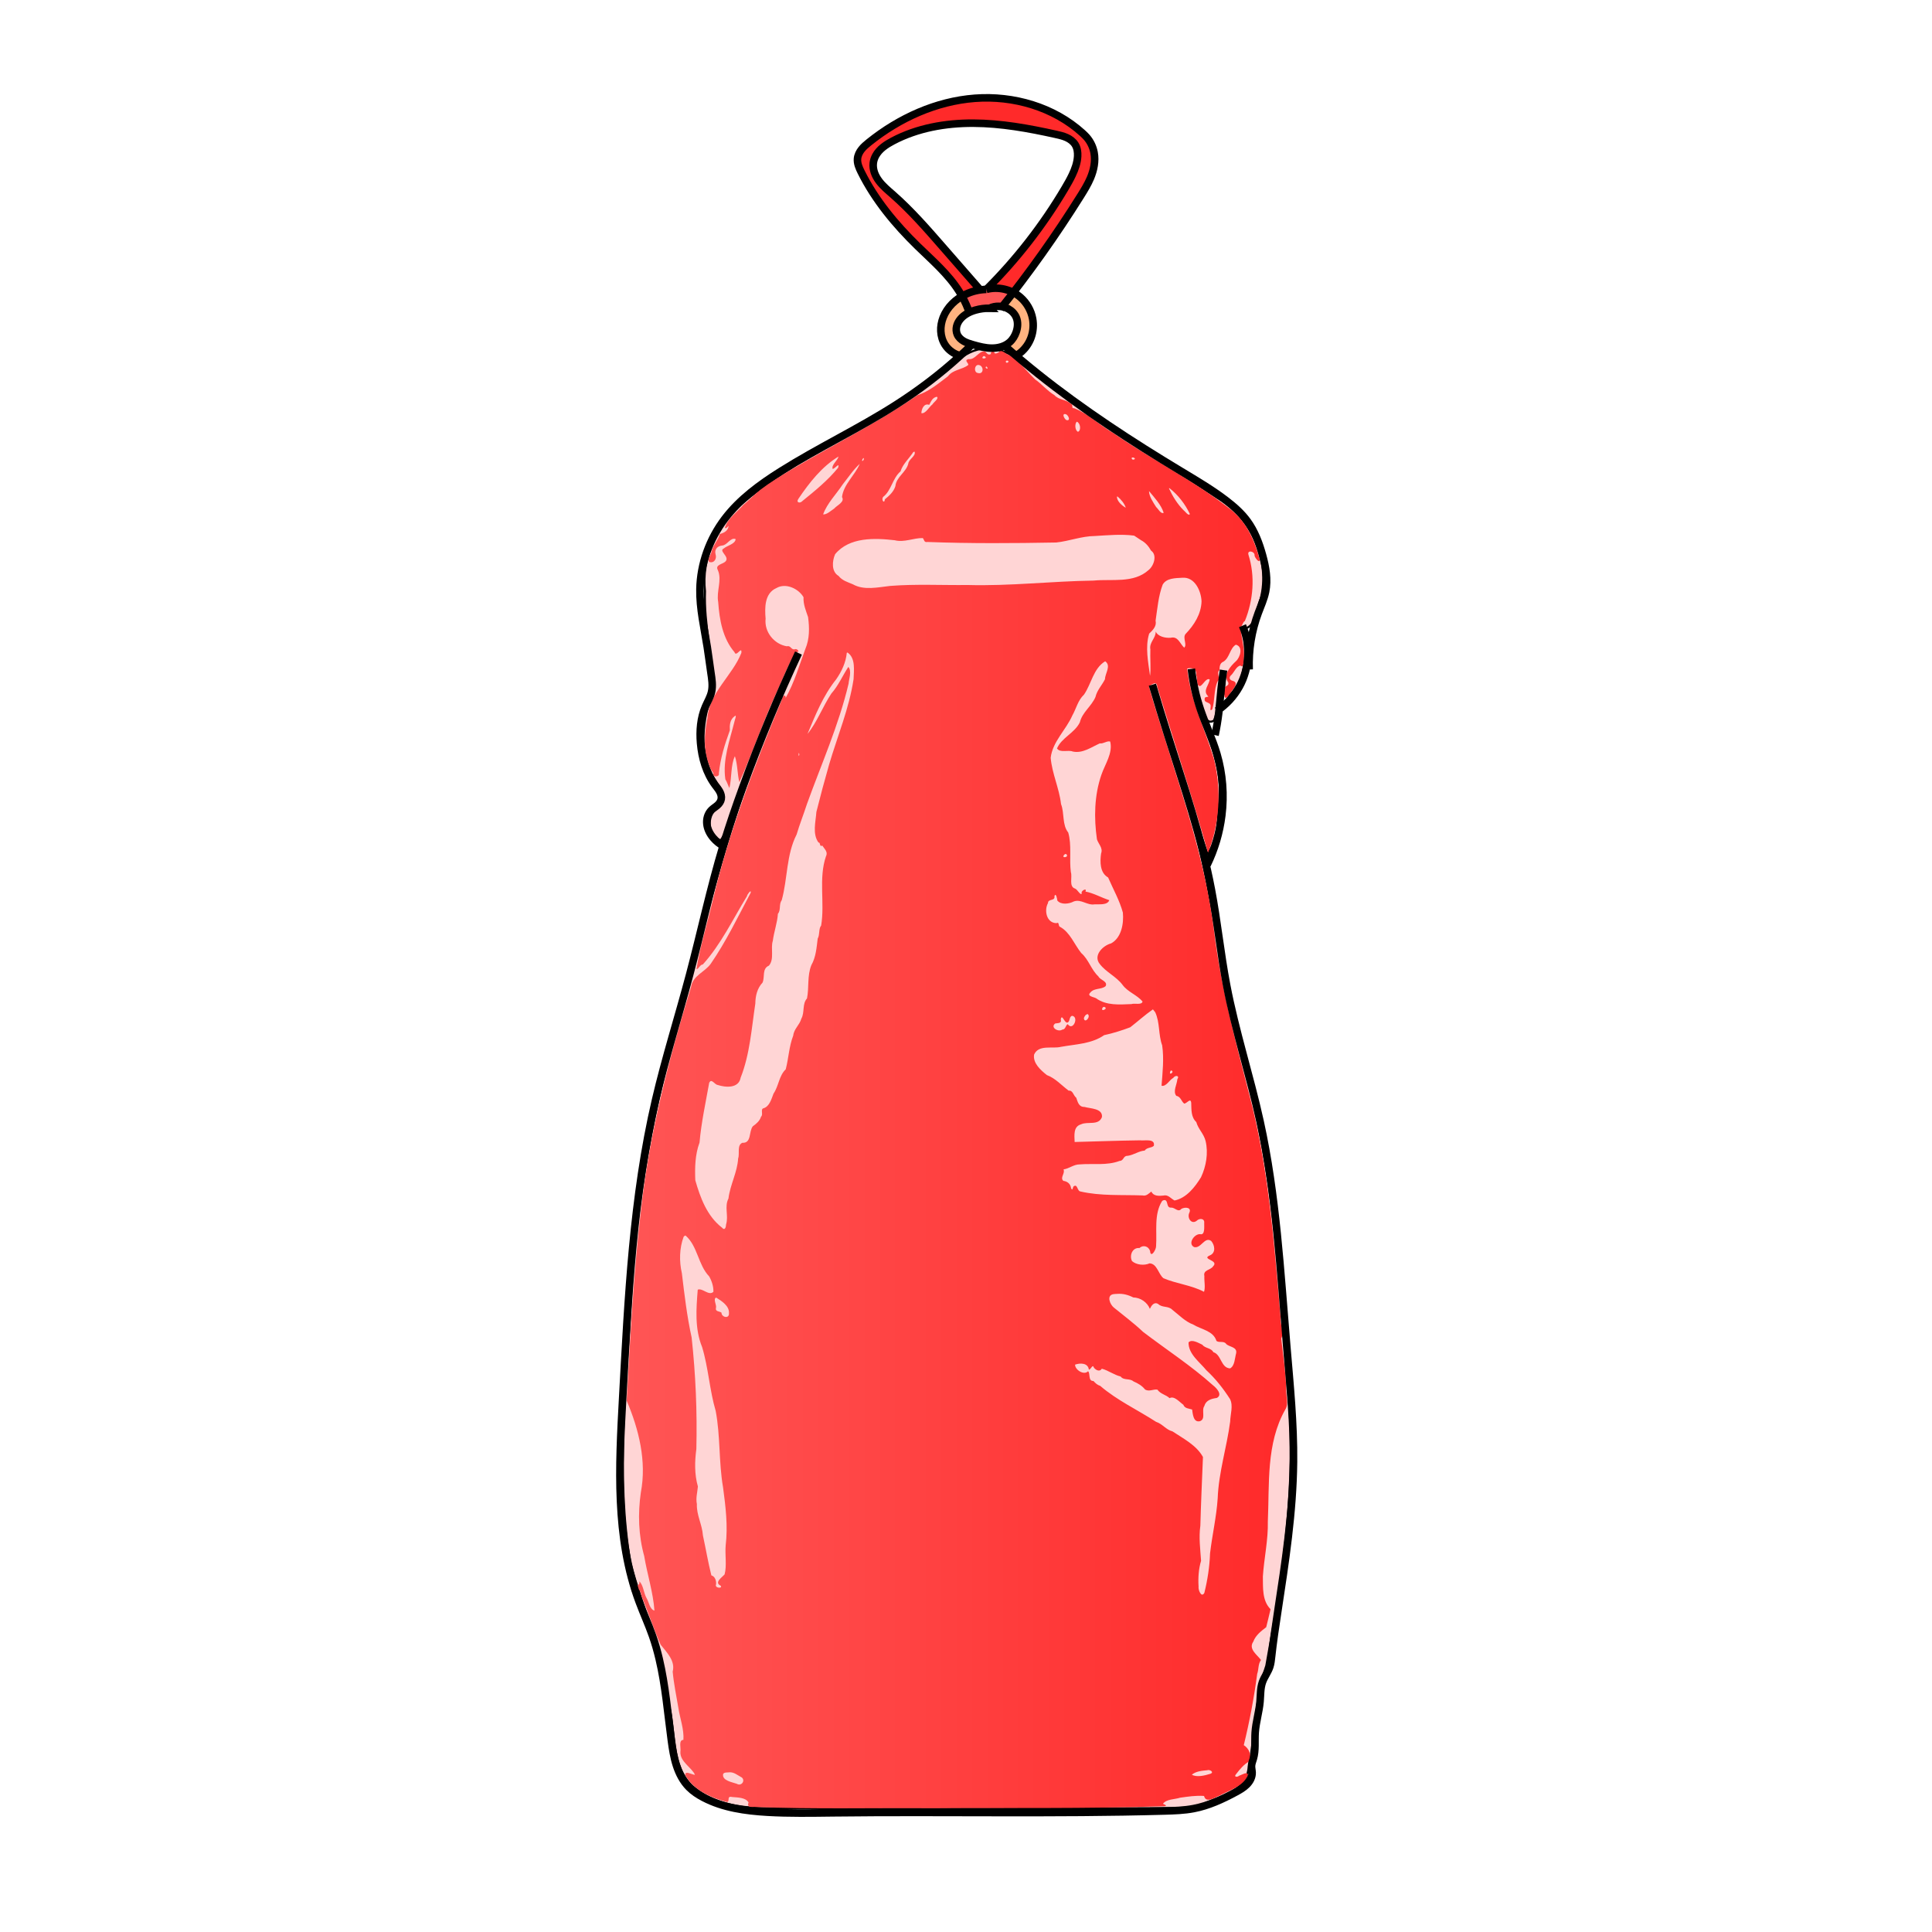 <?xml version="1.0" encoding="UTF-8"?>
<svg cursor="default" enable-background="new" version="1.1" viewBox="0 0 256 256" xmlns="http://www.w3.org/2000/svg" xmlns:cc="http://creativecommons.org/ns#" xmlns:dc="http://purl.org/dc/elements/1.1/" xmlns:rdf="http://www.w3.org/1999/02/22-rdf-syntax-ns#" xmlns:xlink="http://www.w3.org/1999/xlink">
 <defs>
  <linearGradient id="linearGradient1978" x1="83.001" x2="170.53" y1="143.06" y2="143.06" gradientUnits="userSpaceOnUse">
   <stop stop-color="#f55" offset="0"/>
   <stop stop-color="#ff2a2a" offset="1"/>
  </linearGradient>
 </defs>
 <g stroke="#000">
  <g stroke-width=".049">
   <path d="m130.63 13.15c-5.561 0.054-10.939 2.341-15.259 5.763-0.761 0.594-1.649 1.366-1.528 2.439 0.078 0.962 0.686 1.771 1.1 2.614 2.038 3.635 4.885 6.727 7.88 9.591 1.651 1.614 3.337 3.206 4.583 5.17 0.371 0.329 0.814-0.115 1.209-0.198 0.294-0.051 0.706-0.237 0.533-0.611-2.196-2.63-4.48-5.19-6.75-7.757-1.642-1.845-3.445-3.537-5.267-5.201-0.964-0.899-1.831-2.184-1.567-3.563 0.261-1.331 1.412-2.215 2.544-2.814 2.955-1.574 6.275-2.311 9.62-2.409 3.647-0.191 7.31 0.455 10.886 1.148 1.197 0.301 2.537 0.394 3.525 1.217 0.704 0.537 0.882 1.478 0.809 2.298-0.142 1.878-1.292 3.46-2.197 5.056-2.368 3.841-5.08 7.471-8.162 10.765-0.252 0.345-0.761 0.588-0.809 1.025 0.122 0.466 0.75 0.264 1.103 0.422 0.461 0.031 0.923 0.36 1.376 0.201 0.641-0.535 1.046-1.304 1.579-1.943 2.667-3.629 5.236-7.337 7.584-11.181 1.004-1.607 1.794-3.574 1.216-5.48-0.511-1.484-1.88-2.419-3.09-3.309-3.181-2.194-7.077-3.224-10.917-3.244z" fill="#ff2a2a"/>
   <path d="m127.2 39.712c-0.565 0.21-0.912 0.782-1.323 1.198-1.065 1.29-1.412 3.339-0.406 4.76 0.41 0.521 0.945 1.054 1.614 1.184 0.42-0.119 0.712-0.532 1.011-0.823 0.253-0.475-0.424-0.57-0.701-0.802-0.576-0.402-0.983-1.095-0.822-1.814 0.043-0.928 0.85-1.556 1.481-2.115 0.143-0.391-0.229-0.784-0.357-1.157-0.104-0.198-0.23-0.459-0.498-0.431z" fill="#ffb380"/>
   <path d="m134.42 39.174c-0.504 0.08-0.687 0.657-1.011 0.979-0.242 0.516 0.471 0.635 0.74 0.937 0.977 0.818 1.085 2.305 0.493 3.382-0.212 0.51-0.667 0.855-0.981 1.282-0.108 0.418 0.428 0.623 0.681 0.886 0.417 0.399 0.862-0.134 1.136-0.431 1.621-1.645 1.609-4.531 0.047-6.21-0.333-0.294-0.617-0.8-1.105-0.825z" fill="#ffb380"/>
   <path d="m130.7 38.433c-0.502 0.226-1.096 0.186-1.619 0.376-0.401 0.161-0.976 0.137-1.198 0.565 0.041 0.513 0.366 0.97 0.552 1.444 0.308 0.427 0.83-0.008 1.215-0.009 0.748-0.116 1.501-0.198 2.239-0.368 0.418-0.033 0.934 0.079 1.137-0.406 0.228-0.382 0.726-0.686 0.739-1.142-0.208-0.434-0.823-0.378-1.241-0.441-0.522-0.059-1.079-0.005-1.582-0.01-0.074-0.039-0.163-0.028-0.241-0.009z" fill="#f55"/>
  </g>
  <path d="m130.08 46.221c-3.013 0.418-4.769 3.465-7.33 4.867-7.794 5.926-17.242 9.365-24.648 15.813-3.126 2.914-5.193 7.093-4.688 11.44-0.162 4.364 0.996 8.64 1.138 12.963-1.489 3.897-2.169 8.589 0.311 12.26 0.464 1.118 1.766 2.581 0.174 3.47-1.484 0.996-1.303 3.896 0.467 4.319 1.323-1.958 1.602-4.646 2.602-6.842 2.297-6.016 4.581-12.206 7.384-17.918 0.207 1.802-1.285 3.658-1.826 5.412-6.107 13.257-9.581 27.468-13.232 41.536-3.758 12.472-6.096 25.354-6.82 38.367-0.608 11.672-2.051 23.518-0.094 35.131 1.667 6.348 4.531 12.353 5.132 18.951 0.874 3.507 0.24 7.966 3.085 10.666 4.659 4.057 11.287 2.608 16.924 3.004 16.523 0.043 33.053-0.014 49.572-0.091 2.303-1.193 5.539-1.659 6.96-4.043 1.161-4.88 0.95-10.038 2.606-14.824 2.186-12.057 4.079-24.347 2.849-36.626-1.137-14.237-1.786-28.647-5.725-42.464-2.604-9.277-3.642-18.87-5.756-28.252-1.704-7.487-4.66-14.648-6.331-22.121 0.476-0.435 0.924 2.674 1.351 3.462 2.008 6.113 3.709 12.401 5.8 18.434 1.542-1.867 1.355-5 1.611-7.469 0.463-5.892-3.42-11.012-3.886-16.718 1.015 0.608 0.709 2.666 1.251 3.77 0.408 0.832 0.521 3.549 1.889 2.77 0.887-2.019 0.331-4.648 1.182-6.502 0.833 0.664-0.743 3.552 1.019 3.024 2.279-2.213 2.036-5.801 1.774-8.696 1.662-0.237 1.655-2.711 2.221-3.962 1.306-5.038-1.251-10.779-5.732-13.384-8.966-5.982-18.335-11.408-26.605-18.377-1.3-1.148-2.94-1.462-4.631-1.367z" fill="#ffd5d5" stroke-width=".277"/>
 </g>
 <g>
  <path d="m132.57 46.514c-0.205 0.18-0.841 0.574-0.825 0.115-0.263-0.18-0.508 0.042-0.444 0.277-0.42 0.239-0.56-0.168-0.791-0.356-0.89-0.047-1.243 1.154-2.185 1.032-0.642 0.16 0.041 0.519-0.021 0.776-0.838 0.65-2.019 0.598-2.695 1.498-1.234 0.939-2.574 2.056-4.012 2.494-6.147 4.244-12.948 7.431-19.257 11.413-1.463 0.759-2.576 2.085-3.838 3.134-0.83 0.956-2.079 1.806-2.452 3.035 0.24 0.275 0.626-0.639 0.443-0.007-0.171 0.509-0.664 0.71-1.109 0.83-0.225 0.808-0.875 1.454-1.093 2.306-0.043 0.412-0.628 1.047-0.321 1.402 0.654 0.209 1.034-0.424 0.849-1.006-0.19-0.641 0.232-1.117 0.872-1.17 0.686-0.049 1.099-1.125 1.784-0.855-0.046 0.666-1.142 0.856-1.578 1.249-0.723 0.329 0.828 1.078 0.24 1.707-0.352 0.386-1.435 0.414-1.013 1.168 0.568 1.318-0.221 2.807 0.038 4.199 0.164 2.344 0.591 4.84 2.169 6.67 0.214 0.725 1.01-0.933 0.901 0.092-1.182 3.003-4.219 5.227-4.491 8.603-0.424 2.156-0.594 4.436 0.326 6.484 0.012 0.392 0.502 0.684 0.451 0.963-0.132 0.405 0.861 0.447 0.738-0.093 0.181-1.97 0.785-3.858 1.451-5.705-0.038-0.686 0.004-1.404 0.621-1.859 0.387-0.36-0.028 0.644-0.017 0.728-0.615 2.474-1.583 5.04-1.199 7.621 0.222 0.34 0.379 0.898 0.54 1.158 0.319-1.364 0.159-3.02 0.723-4.219 0.366 1.082 0.326 2.455 0.595 3.44 1.713-3.788 3.042-7.76 4.775-11.549 0.901-1.909 1.607-3.961 2.78-5.715 0.532 0.096 0.129-0.508-0.227-0.337-0.484 0.083-0.517-0.551-1.036-0.4-1.698-0.282-3.013-1.919-2.816-3.655-0.122-1.456-0.153-3.375 1.441-4.066 1.244-0.719 2.927 0.083 3.584 1.217-0.052 0.937 0.317 1.782 0.602 2.633 0.191 1.427 0.21 2.88-0.366 4.236-0.802 2.162-1.458 4.461-2.592 6.45-0.059-0.6-0.458-0.135-0.494 0.209-3.62 8.706-7.026 17.538-9.196 26.732-0.708 3.001-1.666 6.012-2.139 9.034 0.342-0.065 0.44-0.6 0.846-0.635 2.412-2.676 3.977-5.997 5.849-9.052-0.002-0.194 0.617-1.001 0.483-0.436-1.682 3.179-3.252 6.449-5.297 9.415-0.796 1.101-2.385 1.559-2.597 3.056-2.953 9.6-5.491 19.372-6.611 29.375-1.01 8.451-1.43 16.957-1.923 25.449 1.617 3.79 2.666 8.033 1.879 12.156-0.409 2.813-0.318 5.68 0.443 8.429 0.4 2.409 1.188 4.809 1.358 7.228-0.629-0.158-0.742-1.179-1.059-1.68-0.376-0.663-0.413-1.728-0.953-2.2 0.19 0.703-0.835 0.715-0.908 0.111-0.148-0.353-0.273-1.542-0.79-1.28 0.464 0.977 0.43 2.181 0.976 3.085 0.501-1.114 0.818-1.037 1.035 0.074 0.892 2.114 1.586 4.317 2.52 6.408 0.803 1.021 1.973 2.138 1.595 3.571 0.147 1.613 0.484 3.2 0.753 4.795 0.207 1.4 0.767 2.838 0.669 4.244-0.685 0.022-0.301 1.11-0.398 1.56-0.095 1.336 1.534 2.122 1.926 3.07-0.346 0.019-1.329-0.632-1.281 0.038 1.089 1.994 3.402 2.991 5.498 3.56 0.491 7e-3 -0.081-0.845 0.702-0.655 0.708 0.069 1.803 0.043 2.187 0.727-0.261 0.552 0.259 0.68 0.724 0.59 7.847 0.309 15.709 0.109 23.562 0.167 10.234-0.074 20.475 0.08 30.704-0.263 0.603-0.013 0.206-0.205-0.082-0.318 0.435-0.642 1.576-0.578 2.269-0.811 1.045-0.148 2.116-0.311 3.174-0.233 0.269 1.046 1.454 0.164 2.031-0.035 1.319-0.735 3.167-1.206 3.785-2.727-0.012-0.58-0.889 0.02-1.15 0.072-0.31 0.265-0.768 0.169-0.402-0.219 0.47-0.61 1.028-1.287 1.678-1.64 0.397-0.799 0.064-1.716-0.675-2.181 0.761-3.112 1.36-6.281 1.776-9.444 0.218-0.596 0.106-1.313 0.504-1.839-0.503-0.701-1.707-1.445-1.016-2.441 0.304-0.836 1.049-1.402 1.708-1.907 0.187-0.794 0.406-1.607 0.575-2.383-1.131-1.136-0.995-2.862-1.018-4.351 0.16-2.425 0.712-4.815 0.658-7.263 0.223-4.984-0.244-10.334 2.311-14.842 0.498-0.763 0.038-1.863 0.129-2.735-0.073-2.236-0.426-4.457-0.666-6.669 0.424-0.867-0.2-1.946-0.101-2.885-0.854-9.935-1.605-19.944-4.181-29.617-1.841-7.108-3.729-14.223-4.629-21.526-0.922-7.379-3.046-14.519-5.296-21.583-1.079-3.586-2.319-7.184-3.316-10.759 0.281-0.325 1.11-0.829 1.093-0.012 2.245 7.32 4.67 14.699 6.733 22.007 1.552-3.926 1.795-8.37 0.767-12.457-1.198-3.975-3.116-7.769-3.535-11.949 0.671-0.194 1.324 0.121 1.214 0.885 0.194 0.336-0.068 1.49 0.529 1.429 0.394-0.206 0.787-1.101 1.241-0.875-0.062 0.729-0.93 1.448-0.266 2.168 0.338 0.264-0.461-4e-3 -0.394 0.431-0.113 0.566 0.804 0.343 0.795 0.944 0.02 0.206-0.18 0.77 0.205 0.426 0.378-1.197 0.176-2.586 0.733-3.758 0.43-0.219-0.243-1.092 0.226-1.43 0.016-0.444 0.025-0.944 0.538-1.141 0.814-0.516 0.837-1.762 1.627-2.239 1.021 0.254 0.586 1.658 0.025 2.179-0.73 0.672-1.756 1.797-1.025 2.816 0.168 0.577-0.639 0.376-0.474 0.971-0.177 1.093 0.082 1.544 0.743 0.451 0.246-0.42 1.252-1.354 0.345-1.622-0.498-0.113-0.574-0.503-0.166-0.822 0.356-0.385 0.651-1.145 1.175-1.21 0.367 0.415 0.415-0.564 0.419-0.771 0.178-1.462-0.321-2.884-0.432-4.308 0.309-0.224 0.259-0.631 0.593-0.83 1.12-2.765 1.379-5.943 0.463-8.799-0.164-0.669 0.895-0.419 0.816 0.13 7e-3 0.239 0.682 1.145 0.675 0.527-0.686-2.602-1.847-5.21-4.099-6.829-4.819-3.741-10.315-6.484-15.328-9.947-1.764-1.007-3.256-2.531-5.156-3.275-0.457 0.066-0.032-0.488-0.465-0.606-0.638-0.57-1.552-0.46-2.153-1.131-0.934-0.552-1.686-1.484-2.53-2.058-1.108-1.055-2.122-2.462-3.449-3.247-0.387-0.045-0.715-0.543-1.154-0.533zm-2.145 0.675c0.666 0.322-0.638 0.49-0.135 0.023 0.041-0.021 0.089-0.031 0.135-0.023zm3.088 0.598c0.391 0.151-0.325 0.525-0.222 0.046 0.059-0.054 0.147-0.053 0.222-0.046zm-3.915 0.571c0.779-0.005 0.83 1.319-0.033 1.065-0.534-0.07-0.472-1.025 0.033-1.065zm1.104 0.195c0.522 0.503-0.392 0.244 0 0zm-6.561 4.02c0.323 0.225-0.465 0.758-0.584 1.008-0.433 0.316-0.903 1.267-1.469 1.169 0.013-0.577 0.358-1.364 1.039-1.102 0.225-0.419 0.418-0.983 1.014-1.075zm16.892 2.296c0.535-0.096 0.939 1.071 0.21 0.763-0.155-0.112-0.512-0.686-0.21-0.763zm1.655 1.009c0.459 0.163 0.611 1.149 0.152 1.337-0.42-0.18-0.454-1.109-0.152-1.337zm-21.496 3.978c0.189 0.587-0.792 0.981-0.843 1.598-0.3 1.138-1.595 1.757-1.701 2.951-0.235 0.767-0.825 1.282-1.391 1.752-0.088 0.711-0.539 0.02-0.217-0.332 1.062-0.804 1.23-2.478 2.282-3.36 0.294-0.978 1.135-1.701 1.683-2.549 0.053-0.037 0.119-0.077 0.187-0.06zm-10.084 0.636c-0.129 0.554-0.958 1.095-0.779 1.642 0.312-0.011 0.959-0.963 0.729-0.159-1.351 1.667-3.057 3.052-4.721 4.399-0.324 0.371-0.905 0.239-0.541-0.285 1.427-2.117 3.105-4.262 5.312-5.597zm39.058 0.129c0.574 0.173-0.232 0.519-0.215 0.051 0.052-0.059 0.143-0.058 0.215-0.051zm-35.705 0.07c0.08 0.317-0.383 0.62-0.176 0.144 0.043-0.061 0.099-0.129 0.176-0.144zm-0.538 0.772c-0.645 1.52-2.15 2.719-2.354 4.399 0.411 0.649-0.677 1.099-1.033 1.522-0.425 0.276-0.983 0.825-1.469 0.775 0.523-1.466 1.741-2.671 2.6-3.979 0.727-0.91 1.406-1.952 2.255-2.716zm41.022 3.212c1.14 0.881 2.11 2.13 2.715 3.433-0.165 0.336-0.642-0.377-0.818-0.485-0.829-0.823-1.467-1.865-1.944-2.898 4e-3 -0.022 0.018-0.057 0.047-0.049zm-2.697 0.394c0.725 0.873 1.601 1.802 1.946 2.876-0.368 0.217-0.743-0.548-0.998-0.755-0.397-0.628-0.931-1.389-0.949-2.122zm-4.167 0.723c0.455 0.371 0.935 0.961 1.087 1.484-0.518-0.279-1.179-0.879-1.17-1.47 0.026-0.009 0.055-0.019 0.082-0.013zm3.13 5.799c0.599 0.314 1.008 0.83 1.314 1.373 0.848 0.582 0.365 2.033-0.344 2.579-1.987 1.786-4.858 1.146-7.287 1.388-5.557 0.079-11.09 0.741-16.654 0.585-3.432 0.042-6.891-0.148-10.308 0.123-1.603 0.176-3.455 0.621-4.932-0.222-0.665-0.282-1.397-0.481-1.888-1.108-0.98-0.57-0.845-1.99-0.455-2.875 1.885-2.282 5.232-2.158 7.909-1.846 1.26 0.318 2.48-0.317 3.708-0.29 0.2 0.208 0.147 0.609 0.605 0.516 5.685 0.214 11.386 0.174 17.074 0.071 1.716-0.18 3.352-0.842 5.104-0.86 1.729-0.1 3.543-0.276 5.224-0.05 0.31 0.206 0.62 0.412 0.93 0.617zm5.458 4.962c1.65-0.13 2.485 1.753 2.541 3.13-0.054 1.695-0.986 3.154-2.129 4.333-0.405 0.516 0.265 1.423-0.174 1.803-0.549-0.502-0.807-1.559-1.782-1.314-0.734 0.062-1.712-0.171-1.991-0.831 0.038 0.891-0.886 1.436-0.706 2.371-0.049 1.079 0.093 2.747-0.043 3.503-0.239-1.825-0.666-3.789-0.117-5.589 0.479-0.461 1.018-0.971 0.853-1.72 0.24-1.592 0.369-3.264 0.937-4.77 0.506-0.891 1.721-0.86 2.612-0.915zm-44.36 9.916c1.086 0.747 0.828 2.375 0.793 3.525-0.585 3.869-2.126 7.528-3.23 11.271-0.604 2.099-1.167 4.206-1.697 6.315-0.088 1.314-0.557 2.924 0.287 4.07 0.267-0.094 0.086 0.629 0.496 0.396 0.269 0.429 0.791 0.836 0.489 1.407-1.01 2.947-0.136 6.193-0.639 9.179-0.364 0.458-0.156 1.202-0.459 1.735-0.153 1.214-0.231 2.444-0.845 3.529-0.565 1.41-0.283 2.958-0.573 4.398-0.663 0.739-0.279 1.838-0.753 2.688-0.222 0.825-0.973 1.339-1.071 2.236-0.559 1.44-0.61 3.009-0.995 4.473-0.904 0.86-0.921 2.208-1.616 3.217-0.276 0.708-0.527 1.691-1.313 1.94-0.468 0.084-5e-3 0.846-0.345 1.12-0.174 0.582-0.647 0.954-1.087 1.27-0.55 0.693-0.146 2.261-1.381 2.187-0.748 0.296-0.335 1.463-0.562 2.064-0.107 1.85-1.063 3.492-1.286 5.327-0.562 1.069 0.042 2.29-0.313 3.421-7e-3 0.362-0.163 0.891-0.546 0.425-1.971-1.515-2.878-3.967-3.534-6.275-0.069-1.672-0.028-3.418 0.561-4.989 0.233-2.666 0.811-5.293 1.278-7.911 0.302-0.663 0.721 0.233 1.117 0.272 1.057 0.352 2.804 0.485 3.055-0.969 1.227-3.115 1.444-6.523 1.942-9.808 0.016-1.018 0.244-2.025 0.956-2.78 0.339-0.747-0.103-1.85 0.851-2.253 0.746-0.894 0.186-2.24 0.513-3.298 0.155-1.192 0.602-2.413 0.673-3.57 0.421-0.489 0.107-1.265 0.504-1.791 0.797-2.875 0.592-6.01 1.976-8.716 0.402-1.363 0.927-2.669 1.366-4.028 1.905-5.29 4.224-10.467 5.518-15.953 0.059-0.682 0.45-1.679-0.03-2.225-0.758 1.149-1.318 2.481-2.256 3.534-1.121 1.694-1.929 3.857-3.153 5.34 1.044-2.499 2.069-5.07 3.782-7.208 0.735-1.05 1.301-2.253 1.419-3.525 0.026-0.032 0.068-0.047 0.109-0.042zm34.145 1.164c0.817 0.588-0.036 1.604-0.038 2.363-0.389 0.794-1.053 1.448-1.261 2.355-0.52 1.23-1.745 2.021-2.068 3.351-0.676 1.428-2.428 2.038-3.029 3.47 0.422 0.624 1.463 0.152 2.104 0.413 1.316 0.271 2.453-0.593 3.568-1.083 0.473 0.076 0.958-0.376 1.374-0.245 0.379 1.539-0.692 3.001-1.169 4.418-0.94 2.722-0.992 5.711-0.586 8.536 0.197 0.629 0.83 1.145 0.55 1.874-0.157 1.104-0.171 2.562 0.931 3.186 0.659 1.527 1.513 3.025 1.954 4.646 0.135 1.442-0.179 3.333-1.553 4.085-1.09 0.28-2.428 1.602-1.508 2.731 0.833 1.096 2.19 1.651 3.026 2.777 0.701 0.952 1.919 1.314 2.642 2.201-0.109 0.504-1.083 0.183-1.468 0.335-1.603 0.062-3.321 0.225-4.698-0.776-0.289-0.173-1.261-0.257-0.754-0.751 0.524-0.642 1.464-0.365 2.026-0.851 0.333-0.641-0.747-0.809-0.953-1.286-0.965-0.887-1.291-2.253-2.272-3.095-0.917-1.137-1.484-2.748-2.803-3.469-0.287-0.081-0.07-0.718-0.478-0.495-1.321-0.015-1.663-1.674-1.133-2.655 6e-3 -0.624 0.992-0.235 0.858-0.928 0.196-0.531 0.373 0.404 0.383 0.583 0.485 0.602 1.556 0.457 2.177 0.125 0.978-0.355 1.766 0.541 2.759 0.383 0.606-0.038 1.7 0.144 1.95-0.553-1.035-0.331-2.084-0.94-3.163-1.143 0.271-0.558-0.68-0.109-0.482 0.274-0.186 0.282-0.578-0.57-0.905-0.672-0.836-0.268-0.321-1.537-0.543-2.172-0.232-1.73 0.137-3.572-0.347-5.246-0.833-1.028-0.484-2.567-0.955-3.773-0.237-2.093-1.193-4.046-1.371-6.134 0.249-2.146 2.032-3.688 2.869-5.611 0.53-0.931 0.733-2 1.541-2.755 0.98-1.417 1.242-3.467 2.8-4.416zm-40.598 12.157c0.156 0.202-0.066 0.601-0.037 0.151 0.011 0.003-2e-3 -0.221 0.037-0.151zm35.407 13.372c0.514 0.444-0.75 0.637-0.234 0.079 0.062-0.057 0.149-0.099 0.234-0.079zm5.045 20.254c0.681 0.213-0.602 0.786-0.192 0.08 0.05-0.051 0.121-0.08 0.192-0.08zm6.762 0.707c0.64 1.364 0.403 2.974 0.923 4.391 0.26 1.773 0.051 3.6-0.083 5.35 0.61 0.158 1.039-0.767 1.543-1.031 0.27-0.401 0.891-0.335 0.55 0.177-0.046 0.68-0.624 1.609-0.132 2.199 0.586 0.086 0.659 0.747 1.043 1.023 0.351-2e-3 0.865-0.853 0.928-0.077 0.031 0.885-0.035 1.864 0.672 2.522 0.239 0.908 1.017 1.576 1.236 2.525 0.373 1.575 0.076 3.332-0.609 4.785-0.804 1.313-1.935 2.762-3.507 3.084-0.493-0.249-0.837-0.82-1.495-0.651-0.583 0.061-1.311 0.09-1.579-0.536-0.33 0.249-0.657 0.643-1.179 0.516-2.729-0.099-5.542 0.093-8.211-0.522-0.458-0.044-0.374-1.098-0.935-0.658-0.104 0.177-0.102 0.626-0.311 0.229-0.068-0.561-0.468-0.909-1.018-0.977-0.499-0.414 0.266-0.999 0.017-1.523 0.737-0.095 1.347-0.662 2.138-0.661 1.768-0.146 3.586 0.182 5.299-0.462 0.555-3e-3 0.465-0.7 1.046-0.671 0.808-0.103 1.505-0.654 2.272-0.696 0.287-0.442 0.899-0.326 1.213-0.634 0.207-1.017-1.271-0.638-1.818-0.726-2.893 0.037-5.785 0.147-8.677 0.221-0.026-0.836-0.207-2.04 0.842-2.338 0.87-0.43 2.333 0.218 2.777-0.967 0.119-1.168-1.562-1.11-2.314-1.339-0.771 0.013-0.894-0.666-1.094-1.223-0.39-0.288-0.433-1.006-0.999-0.933-0.954-0.709-1.75-1.64-2.89-2.065-0.809-0.643-1.884-1.587-1.693-2.721 0.617-1.367 2.429-0.726 3.584-1.027 1.92-0.346 4.049-0.386 5.69-1.541 1.177-0.253 2.35-0.622 3.469-1.048 1.007-0.781 1.948-1.642 3-2.37 0.101 0.125 0.203 0.251 0.304 0.376zm-8.932 0.253c0.445 0.396-0.466 1.308-0.518 0.527 0.067-0.228 0.255-0.515 0.518-0.527zm-2.059 0.225c0.922 0.167 0.079 2.087-0.601 1.105-0.293 0.136-0.261 0.715-0.728 0.724-0.515 0.368-1.627-0.289-0.931-0.813 0.34-0.075 0.904 0.026 0.74-0.553 0.161-0.81 0.487 0.537 0.888 0.433 0.376-0.152 0.193-0.826 0.632-0.897zm13.155 7.248c0.437 0.211-0.41 0.744-0.164 0.109 0.025-0.064 0.089-0.13 0.164-0.109zm-0.888 17.165c0.484 0.105 0.155 1.062 0.85 1.001 0.488-0.019 0.927 0.687 1.345 0.162 0.495-0.27 1.425-0.207 1.03 0.567-0.273 0.64 0.282 1.542 0.986 1.024 0.354-0.375 1.095-0.357 1.006 0.302-0.017 0.402 0.14 1.611-0.51 1.467-0.753-0.103-1.724 1.235-0.841 1.702 0.933 0.258 1.395-1.43 2.276-0.805 0.483 0.55 0.653 1.582-0.183 1.916-1.191 0.522 1.273 0.62 0.442 1.44-0.336 0.532-1.353 0.458-1.162 1.293-0.038 0.674 0.157 1.481-0.044 2.091-1.676-0.891-3.644-1.061-5.372-1.8-0.692-0.543-0.832-1.921-1.845-1.974-0.702 0.321-1.747 0.213-2.326-0.297-0.38-0.74 0.046-1.834 0.992-1.73 0.463-0.452 1.195-0.257 1.401 0.388 0.07 1.025 0.809-0.172 0.794-0.621 0.141-1.976-0.306-4.213 0.786-5.981 0.096-0.107 0.238-0.14 0.377-0.143zm-63.504 4.706c1.609 1.401 1.651 3.871 3.124 5.409 0.349 0.606 0.594 1.359 0.561 2.046-0.616 0.581-1.432-0.549-2.073-0.286-0.204 2.537-0.411 5.192 0.579 7.606 0.839 2.768 0.982 5.694 1.799 8.464 0.636 3.347 0.392 6.772 0.975 10.124 0.341 2.554 0.658 5.129 0.347 7.694-0.109 1.265 0.17 2.665-0.141 3.836-0.31 0.375-1.412 1.062-0.552 1.482 0.419 0.417-0.832 0.373-0.577-0.161 0.041-0.494-0.139-1.045-0.626-1.189-0.438-1.737-0.737-3.537-1.12-5.297-0.094-1.431-0.859-2.692-0.8-4.153-0.166-0.804 0.076-1.57 0.134-2.334-0.463-1.604-0.424-3.318-0.204-4.953 0.12-4.934-0.09-9.887-0.625-14.791-0.618-2.809-0.951-5.657-1.294-8.509-0.363-1.572-0.33-3.329 0.238-4.839 0.071-0.064 0.147-0.157 0.253-0.148zm57.214 7.724c0.751-0.058 1.464 0.145 2.108 0.474 0.952 0.018 1.863 0.647 2.199 1.512 0.188-0.396 0.543-0.988 1.103-0.642 0.56 0.528 1.313 0.207 1.877 0.767 0.897 0.697 1.678 1.548 2.782 1.964 1.053 0.651 2.647 0.807 3.061 2.16 0.374 0.292 1.006-0.066 1.316 0.433 0.453 0.393 1.478 0.373 1.287 1.224-0.18 0.638-0.168 1.638-0.794 1.983-1.235-0.058-1.142-1.829-2.223-2.151-0.279-0.574-1.082-0.479-1.473-0.993-0.476-0.212-1.375-0.778-1.812-0.301-0.03 1.549 1.474 2.597 2.365 3.693 1.218 1.123 2.238 2.426 3.126 3.807 0.46 0.879 0.042 2.028 0.026 2.981-0.444 3.413-1.525 6.723-1.655 10.184-0.162 2.462-0.729 4.865-1.013 7.301-0.06 1.756-0.335 3.544-0.756 5.23-0.403 0.708-0.837-0.447-0.763-0.831-0.074-1.154 4e-3 -2.341 0.33-3.425-0.102-1.549-0.315-3.084-0.096-4.637 0.083-3.039 0.224-6.087 0.346-9.118-0.858-1.56-2.598-2.437-4.041-3.396-0.843-0.21-1.333-0.994-2.166-1.261-2.475-1.6-5.181-2.849-7.422-4.78-0.394-0.113-0.637-0.374-0.879-0.633-0.745 0.029-0.392-1.047-0.714-1.289-0.547 0.566-1.723-0.177-1.726-0.876 0.672-0.252 1.726-0.24 1.829 0.657 0.297 4e-3 0.493-0.82 0.675-0.25 0.282 0.343 0.779 0.574 1.045 0.128 0.861 0.225 1.612 0.826 2.489 1.031 0.43 0.565 1.179 0.195 1.714 0.657 0.581 0.243 1.143 0.58 1.514 1.056 0.538 0.354 1.129-0.071 1.65 0.031 0.4 0.588 1.144 0.672 1.61 1.129 0.618-0.355 1.335 0.534 1.823 0.873 0.193 0.51 0.734 0.495 1.162 0.63 0.091 0.582 0.154 1.77 1.051 1.545 0.814-0.312 0.141-1.428 0.581-2.028 0.203-0.761 0.967-0.955 1.638-1.046 0.832-0.425-0.075-1.354-0.516-1.691-2.897-2.598-6.171-4.713-9.254-7.068-1.226-1.164-2.588-2.167-3.885-3.233-0.498-0.4-0.989-1.606-0.048-1.763 0.175-0.025 0.351-0.035 0.528-0.036zm-53.16 0.494c0.717 0.441 1.762 1.103 1.694 2.065 0.066 0.804-1.005 0.541-0.989-0.069-0.275-0.213-0.875-0.105-0.724-0.674 0.086-0.349-0.42-1.169 0.019-1.322zm65.058 62.629c0.374-0.14 0.988 0.284 0.404 0.478-0.727 0.227-1.796 0.488-2.434 0.111 0.539-0.454 1.351-0.53 2.03-0.589zm-63.447 0.285c0.722-0.114 1.228 0.394 1.787 0.675 0.505 0.437-0.072 1.205-0.66 0.837-0.59-0.218-1.984-0.411-1.818-1.294 0.136-0.233 0.463-0.203 0.69-0.218z" fill="url(#linearGradient1978)" fill-rule="evenodd" stroke-width="0"/>
 </g>
 <g fill="#ffd5d5">
  <path d="m125.8-66.918c0.191-0.138 0.364-0.302 0.536-0.464 0.142-0.102 0.261-0.228 0.407-0.324 0.162-0.115 0.352-0.177 0.517-0.286 0.2-0.097 0.385-0.221 0.582-0.323 0.164-0.107 0.35-0.172 0.519-0.268 0.145-0.059 0.278-0.142 0.42-0.209 0.12-0.081 0.243-0.165 0.378-0.221 0.114-0.067 0.231-0.136 0.356-0.182 0.117-0.09 0.255-0.15 0.37-0.242 0.12-0.09 0.263-0.145 0.386-0.23 0.083-0.035 0.158-0.082 0.239-0.123l-0.114 1.048c-0.077 0.042-0.158 0.076-0.234 0.12-0.128 0.063-0.254 0.132-0.374 0.21-0.133 0.085-0.255 0.188-0.395 0.26-0.119 0.058-0.235 0.12-0.353 0.18-0.126 0.065-0.249 0.137-0.372 0.208-0.136 0.075-0.274 0.143-0.421 0.195-0.177 0.07-0.344 0.16-0.514 0.244-0.199 0.096-0.386 0.211-0.576 0.323-0.178 0.093-0.349 0.2-0.512 0.318-0.133 0.1-0.254 0.216-0.398 0.303-0.2 0.138-0.387 0.295-0.537 0.487l0.09-1.026z"/>
  <path d="m120.85-66.835c0.044-0.586 0.207-1.127 0.359-1.683 0.043-0.171 0.171-0.29 0.252-0.439 0.091-0.13 0.23-0.21 0.364-0.288 0.115-0.092 0.216-0.201 0.344-0.275 0.117-0.087 0.243-0.162 0.366-0.24 0.124-0.067 0.244-0.139 0.369-0.205 0.127-0.041 0.22-0.138 0.34-0.193 0.13-0.055 0.261-0.107 0.395-0.154 0.148-0.072 0.301-0.129 0.449-0.204 0.173-0.072 0.331-0.174 0.502-0.248 0.129-0.047 0.244-0.12 0.371-0.172l-0.122 1.011c-0.121 0.045-0.241 0.094-0.358 0.147-0.166 0.1-0.331 0.199-0.505 0.282-0.15 0.078-0.312 0.13-0.46 0.211-0.129 0.057-0.257 0.117-0.386 0.175-0.11 0.069-0.217 0.143-0.339 0.192-0.119 0.066-0.243 0.124-0.36 0.195-0.123 0.08-0.246 0.159-0.367 0.243-0.12 0.086-0.222 0.194-0.346 0.273-0.125 0.078-0.242 0.155-0.315 0.289-0.089 0.127-0.179 0.251-0.224 0.402-0.128 0.389-0.338 1.41-1e-3 -0.291 0 0-0.329 0.972-0.329 0.972z"/>
  <path d="m116.69-60.997c-8e-3 -0.279-0.042-0.556-0.064-0.834-0.014-0.191-0.018-0.383-0.02-0.575-3e-3 -0.193 3e-3 -0.386 3e-3 -0.579-8e-3 -0.192 1e-4 -0.381 0.03-0.57 0.031-0.175 0.044-0.352 0.051-0.529 5e-3 -0.176 5e-3 -0.353 5e-3 -0.529-0.026-0.526 0.096-0.963 0.193-1.511 5e-3 -0.025 7e-3 -0.05 0.015-0.074 0.015-0.046 0.042-0.087 0.059-0.132 0.025-0.067 0.038-0.134 0.065-0.201 0.099-0.126 0.141-0.27 0.163-0.426-0.563 3.139 0.466-2.548-0.086 0.557 0.257-0.394 0.087-1.007 0.32-1.437 0.081-0.163 0.129-0.34 0.206-0.504 0.061-0.143 0.086-0.296 0.175-0.425 0.081-0.12 0.146-0.247 0.211-0.377 0.091-0.1 0.188-0.192 0.266-0.304 0.075-0.066 0.087-0.17 0.145-0.247 0.03-0.039 0.066-0.073 0.097-0.111 0.109-0.079 0.176-0.19 0.261-0.289 0.062-0.118 0.175-0.192 0.258-0.292 0.097-0.118 0.229-0.2 0.329-0.314 0.108-0.12 0.251-0.192 0.377-0.287 0.121-0.075 0.242-0.156 0.352-0.248 0.13-0.077 0.252-0.163 0.379-0.244 0.146-0.082 0.263-0.201 0.392-0.304 0.089-0.063 0.193-0.083 0.298-0.099l-0.142 1.028c-0.09 0.023-0.177 0.05-0.25 0.11-0.13 0.102-0.269 0.192-0.399 0.295-0.123 0.089-0.254 0.166-0.376 0.257-0.122 0.08-0.232 0.177-0.358 0.25-0.127 0.073-0.249 0.158-0.351 0.264-0.11 0.111-0.222 0.22-0.328 0.334-0.091 0.097-0.177 0.198-0.254 0.307-0.077 0.104-0.174 0.187-0.261 0.281-0.095 0.113-0.149 0.25-0.24 0.365-0.083 0.097-0.179 0.184-0.247 0.291-0.072 0.129-0.137 0.261-0.216 0.387-0.061 0.13-0.098 0.27-0.162 0.399-0.069 0.167-0.133 0.336-0.205 0.502-0.131 0.389-0.259 1.216 0.057-0.568-0.063 0.363-0.125 0.725-0.189 1.088-8e-3 0.044-0.025 0.104-0.036 0.148-6e-3 0.023-0.022 0.093-0.018 0.07 4e-3 -0.023 0.467-2.726-0.026 0.152-0.037 0.154-0.107 0.289-0.178 0.429-0.04 0.138-0.101 0.269-0.125 0.411 0.054-0.312 0.11-0.624 0.162-0.937 5e-3 -0.028-0.016 0.054-0.019 0.082-0.013 0.116 0.01 0.237 4e-4 0.353 2.2e-4 0.177 8.6e-4 0.354-2e-3 0.53-4e-3 0.18-0.011 0.36-0.04 0.539-0.032 0.193-0.067 0.382-0.05 0.579-1e-5 0.187 5e-3 0.374 2e-3 0.562-8.3e-4 0.205-2e-3 0.41 2e-3 0.615 7e-3 0.261 0.01 0.527 0.072 0.783l-0.305 0.98z"/>
  <path d="m108.85-91.646c0.231-0.034 0.45-0.156 0.642-0.287 0.156-0.108 0.323-0.198 0.477-0.308 0.129-0.099 0.261-0.182 0.411-0.248 0.133-0.082 0.264-0.164 0.395-0.249 0.146-0.084 0.289-0.171 0.432-0.26 0.119-0.108 0.256-0.195 0.391-0.283 0.129-0.119 0.27-0.226 0.411-0.33 0.136-0.091 0.269-0.183 0.402-0.278 0.136-0.115 0.259-0.244 0.402-0.352 0.091-0.097 0.207-0.167 0.271-0.287 0.096-0.103 0.182-0.215 0.272-0.323 0.119-0.116 0.227-0.244 0.352-0.354 0.08-0.114 0.198-0.181 0.301-0.268 0.019-0.012 0.037-0.025 0.057-0.035 0.059-0.03 0.068-0.018 0.116-0.062 0.05-0.046 0.081-0.084 0.142-0.12 0.089-0.092 0.204-0.148 0.303-0.226 0.093-0.05 0.163-0.13 0.246-0.193l-0.094 1.054c-0.08 0.07-0.164 0.135-0.253 0.192-0.107 0.068-0.202 0.152-0.304 0.226-0.099 0.08-0.199 0.153-0.31 0.217-0.107 0.074-0.196 0.167-0.291 0.255-0.118 0.109-0.242 0.215-0.334 0.349-0.086 0.117-0.185 0.224-0.268 0.344-0.088 0.102-0.195 0.185-0.302 0.266-0.14 0.104-0.272 0.216-0.4 0.335-0.13 0.104-0.272 0.19-0.405 0.289-0.14 0.1-0.277 0.203-0.411 0.312-0.133 0.1-0.257 0.211-0.399 0.299-0.145 0.086-0.295 0.166-0.431 0.267-0.133 0.084-0.267 0.168-0.407 0.241-0.136 0.073-0.264 0.16-0.397 0.238-0.16 0.094-0.315 0.195-0.478 0.284-0.216 0.115-0.462 0.17-0.66 0.32l0.12-1.026z"/>
 </g>
 <g fill="none" stroke="#000" stroke-width="1px">
  <path d="m131.11 40.845c-0.625-0.011-1.252 0.071-1.853 0.242-0.765 0.217-1.509 0.595-2.015 1.209-0.229 0.278-0.406 0.604-0.486 0.955-0.08 0.351-0.06 0.729 0.083 1.06 0.172 0.396 0.509 0.703 0.885 0.914s0.795 0.337 1.21 0.455c0.811 0.232 1.639 0.447 2.483 0.452 0.844 0.005 1.717-0.219 2.352-0.775 0.414-0.362 0.709-0.849 0.886-1.37 0.213-0.624 0.258-1.327 0-1.934-0.205-0.481-0.59-0.875-1.048-1.128-0.757-0.419-1.716-0.45-2.498-0.081z"/>
  <path d="m130.7 38.347c1.553-0.413 3.3-0.008 4.513 1.048 0.832 0.724 1.41 1.736 1.612 2.82 0.153 0.824 0.09 1.688-0.188 2.478-0.279 0.79-0.774 1.504-1.423 2.034-0.225 0.184-0.469 0.346-0.725 0.483"/>
  <path d="m130.7 38.347c-0.945 0.022-1.884 0.243-2.74 0.645-1.321 0.62-2.45 1.703-2.982 3.062-0.229 0.586-0.346 1.218-0.313 1.845 0.033 0.628 0.217 1.251 0.555 1.781 0.456 0.715 1.192 1.245 2.015 1.45"/>
  <path d="m129.01 45.439c-0.579 0.577-1.17 1.141-1.773 1.692-2.647 2.422-5.519 4.595-8.542 6.527-4.939 3.157-10.268 5.664-15.23 8.784-2.758 1.734-5.44 3.694-7.414 6.285-2.036 2.674-3.245 5.987-3.304 9.348-0.045 2.576 0.566 5.111 0.967 7.655 0.177 1.126 0.314 2.257 0.483 3.385 0.129 0.856 0.276 1.735 0.081 2.579-0.158 0.682-0.528 1.292-0.806 1.934-0.651 1.508-0.785 3.198-0.645 4.835 0.17 1.98 0.749 3.965 1.934 5.56 0.207 0.279 0.433 0.547 0.599 0.852 0.166 0.305 0.269 0.659 0.207 1.001-0.057 0.314-0.248 0.59-0.483 0.806-0.254 0.233-0.56 0.404-0.806 0.645-0.244 0.239-0.421 0.542-0.523 0.868-0.101 0.326-0.128 0.673-0.089 1.012 0.077 0.678 0.41 1.309 0.854 1.827 0.362 0.423 0.801 0.779 1.289 1.048"/>
  <path d="m105.8 86.536c-2.698 5.773-5.145 11.663-7.333 17.648-0.954 2.609-1.858 5.237-2.659 7.897-1.696 5.634-2.923 11.397-4.432 17.083-1.471 5.543-3.211 11.015-4.513 16.6-3.003 12.888-3.629 26.192-4.351 39.405-0.498 9.109-1.004 18.525 2.176 27.076 0.563 1.515 1.238 2.987 1.773 4.513 0.352 1.003 0.642 2.027 0.886 3.062 0.836 3.544 1.124 7.19 1.612 10.798 0.151 1.115 0.322 2.234 0.668 3.305s0.877 2.099 1.669 2.9c0.558 0.564 1.231 1.002 1.934 1.37 2.584 1.351 5.551 1.765 8.461 1.934 2.897 0.168 5.801 0.115 8.703 0.081 14.639-0.171 29.283 0.161 43.917-0.242 1.295-0.036 2.596-0.078 3.868-0.322 1.962-0.377 3.802-1.226 5.56-2.176 0.522-0.282 1.046-0.579 1.465-1 0.209-0.21 0.39-0.451 0.518-0.719s0.2-0.564 0.193-0.86c-7e-3 -0.297-0.092-0.59-0.081-0.886 0.013-0.333 0.148-0.647 0.242-0.967 0.328-1.114 0.166-2.306 0.242-3.465 0.091-1.385 0.524-2.727 0.645-4.11 0.076-0.866 0.032-1.759 0.322-2.579 0.249-0.703 0.732-1.307 0.967-2.015 0.146-0.441 0.192-0.908 0.242-1.37 0.211-1.968 0.508-3.926 0.806-5.883 1.006-6.601 2.03-13.227 2.095-19.904 0.05-5.087-0.458-10.161-0.886-15.23-0.845-10.008-1.386-20.087-3.546-29.896-1.332-6.052-3.273-11.963-4.432-18.05-0.798-4.195-1.221-8.455-2.015-12.651-1.323-6.998-3.662-13.755-5.802-20.548-0.692-2.196-1.363-4.399-2.015-6.608"/>
  <path d="m159.96 114.58c0.997-2.05 1.653-4.265 1.934-6.527 0.338-2.72 0.13-5.51-0.645-8.139-0.591-2.006-1.503-3.902-2.176-5.883-0.594-1.75-1-3.563-1.209-5.399"/>
  <path d="m161 97.414c0.203-0.959 0.365-1.927 0.483-2.901 0.131-1.072 0.21-2.149 0.322-3.223 0.087-0.835 0.195-1.668 0.322-2.498"/>
  <path d="m161.25 94.191c1.234-0.813 2.267-1.93 2.982-3.223 1.347-2.437 1.5-5.499 0.403-8.058"/>
  <path d="m165.52 88.711c-0.094-2.545 0.32-5.108 1.209-7.494 0.347-0.933 0.768-1.845 0.967-2.82 0.326-1.6 0.031-3.261-0.403-4.835-0.44-1.597-1.036-3.176-2.015-4.513-0.777-1.061-1.776-1.94-2.82-2.74-1.883-1.441-3.932-2.645-5.963-3.868-6.547-3.942-12.964-8.126-18.937-12.893-1.535-1.225-3.04-2.488-4.513-3.787"/>
  <path d="m128.29 41.007c-0.32-0.844-0.726-1.655-1.209-2.417-1.448-2.287-3.541-4.074-5.48-5.963-2.965-2.889-5.651-6.124-7.494-9.831-0.138-0.278-0.272-0.559-0.366-0.855-0.093-0.296-0.146-0.608-0.118-0.917 0.041-0.454 0.255-0.88 0.539-1.237s0.636-0.653 0.992-0.939c4.007-3.216 8.897-5.438 14.021-5.826 5.123-0.388 10.461 1.162 14.264 4.617 0.197 0.179 0.39 0.363 0.564 0.564 0.493 0.57 0.828 1.274 0.967 2.015 0.214 1.136-0.031 2.32-0.483 3.385-0.349 0.82-0.817 1.582-1.289 2.337-3.253 5.196-6.806 10.203-10.637 14.988"/>
  <path d="m129.9 38.428c-1.666-1.907-3.331-3.814-4.996-5.721-2.1-2.407-4.207-4.822-6.608-6.93-0.644-0.565-1.314-1.114-1.826-1.8-0.256-0.343-0.472-0.719-0.609-1.125-0.138-0.405-0.197-0.841-0.143-1.266 0.043-0.339 0.157-0.668 0.322-0.967 0.485-0.88 1.368-1.464 2.256-1.934 3.253-1.722 6.992-2.381 10.674-2.364 3.681 0.016 7.329 0.681 10.922 1.478 0.489 0.108 0.981 0.221 1.438 0.427 0.456 0.206 0.88 0.516 1.141 0.943 0.276 0.452 0.35 1.002 0.322 1.531-0.046 0.872-0.349 1.71-0.725 2.498-0.29 0.608-0.624 1.193-0.967 1.773-2.882 4.874-6.384 9.381-10.395 13.377"/>
 </g>
</svg>
